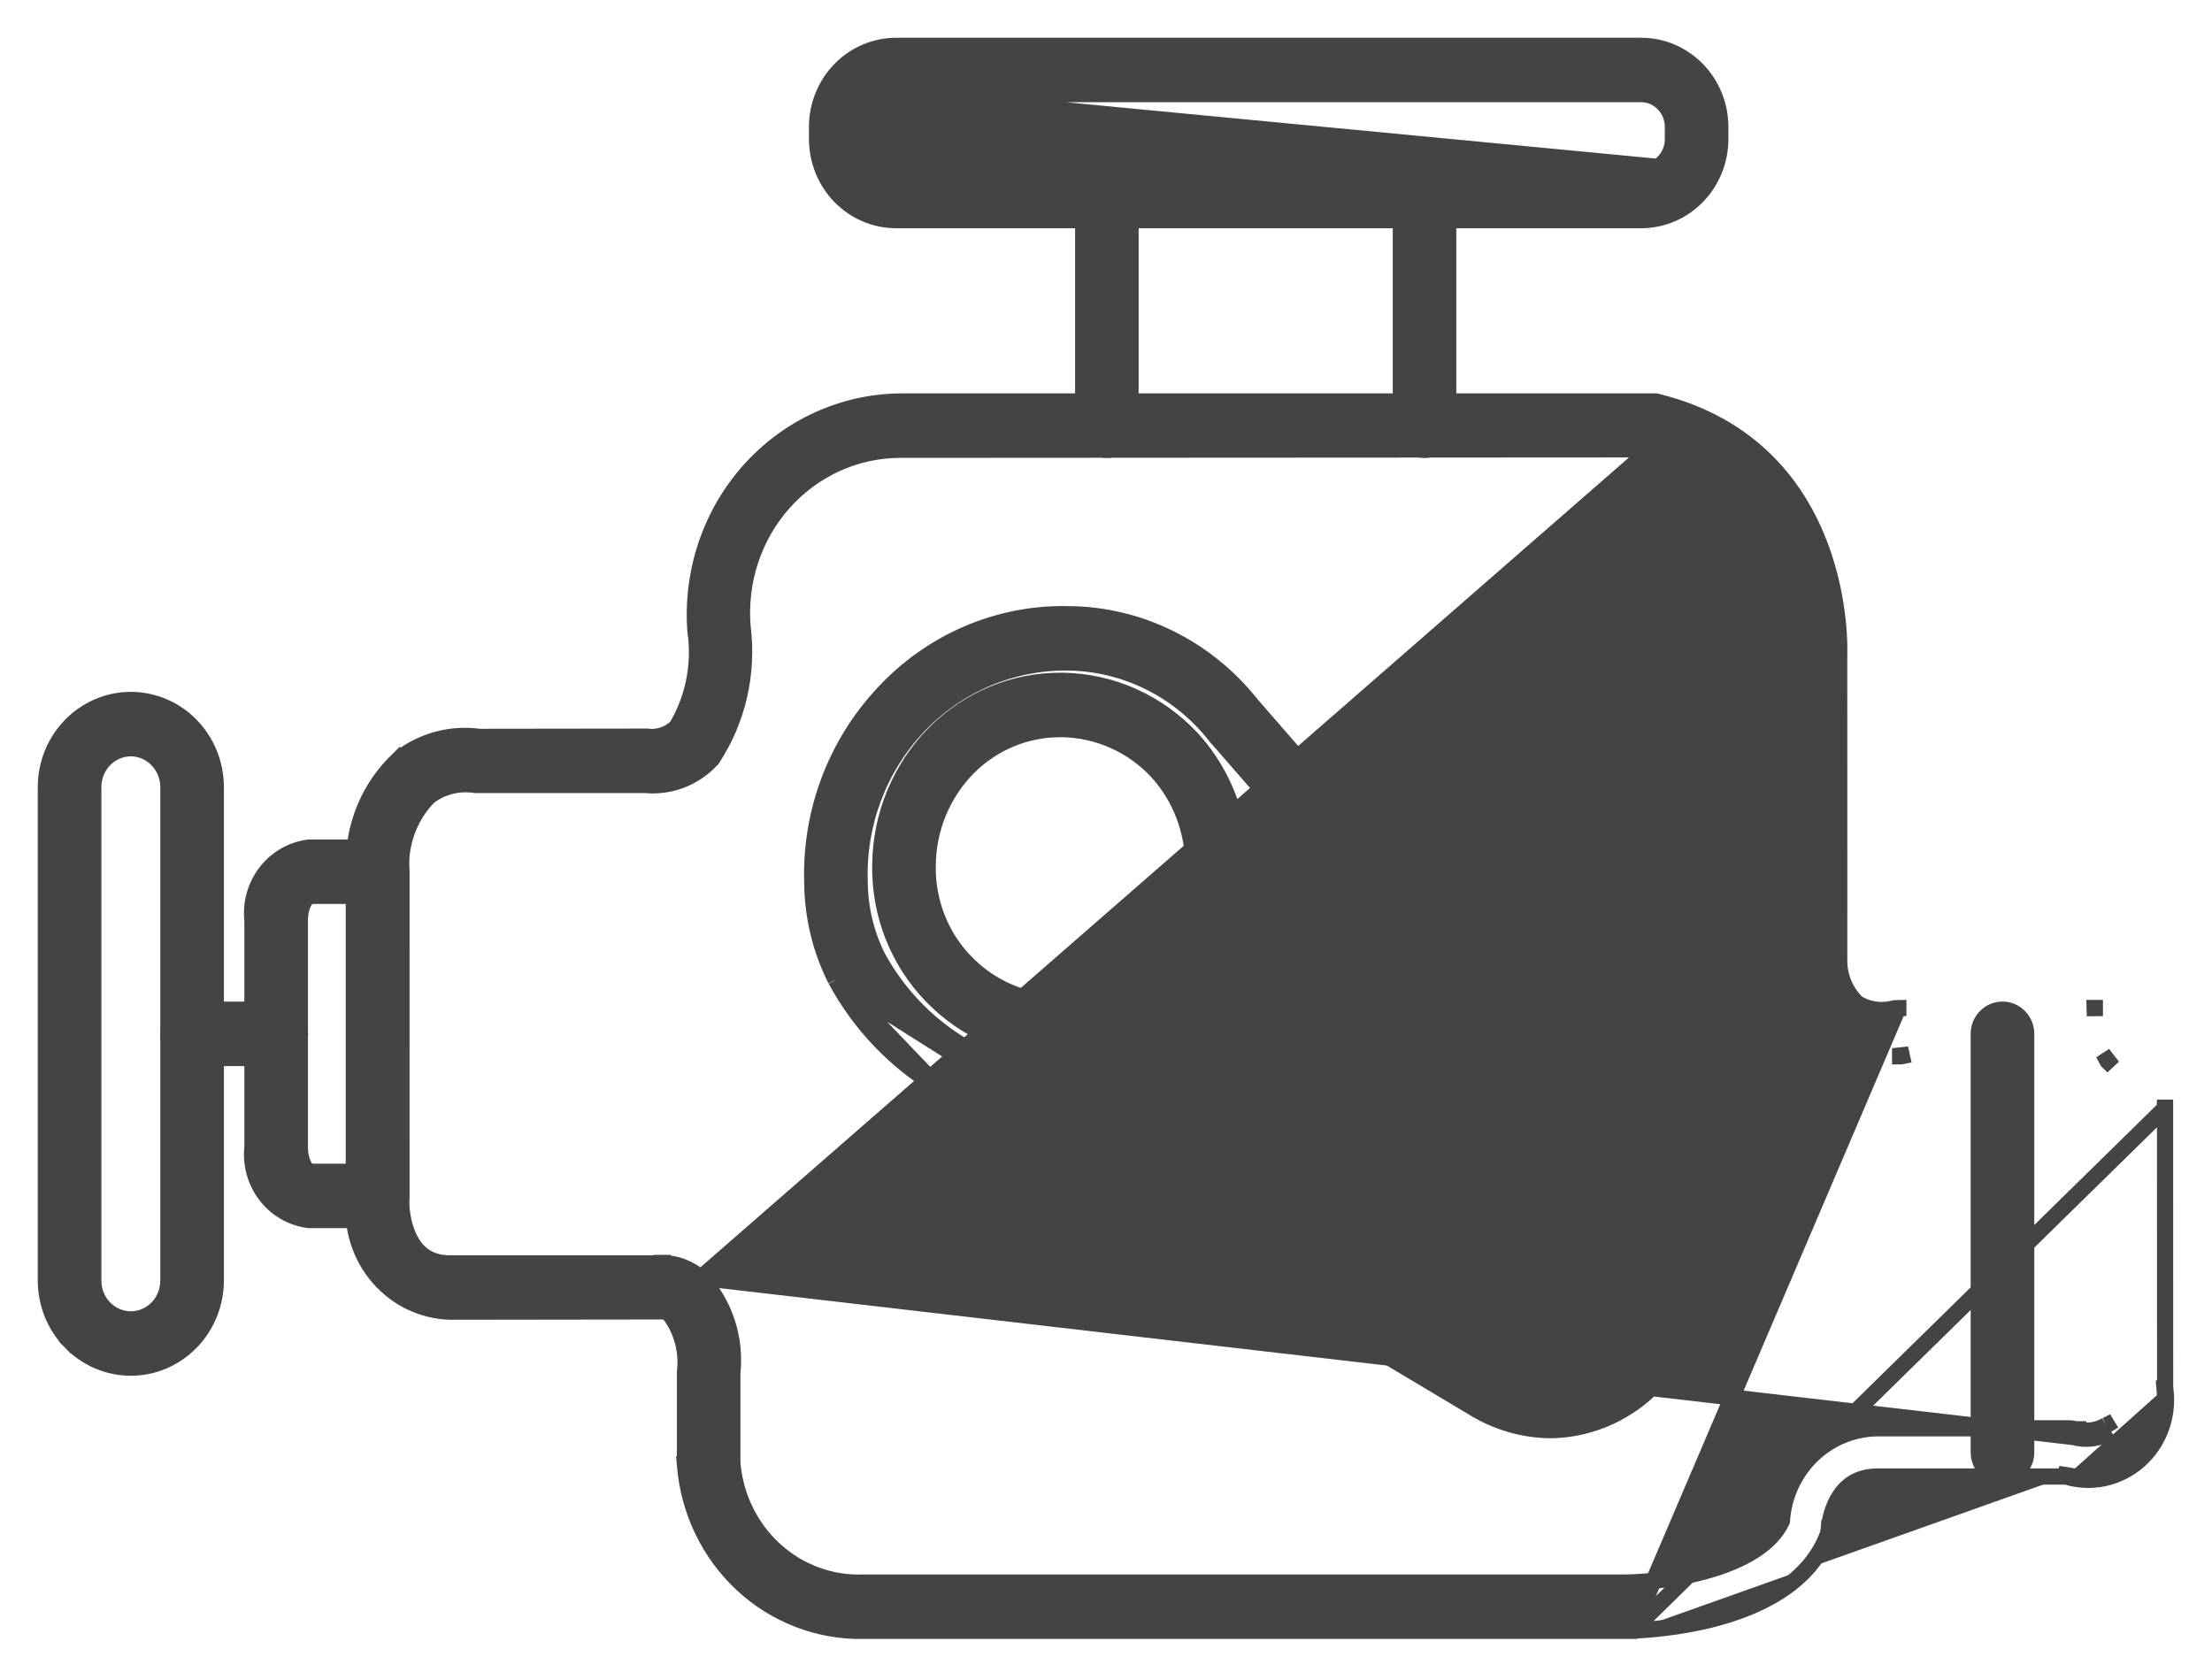 <svg width="41" height="31" viewBox="0 0 41 31" fill="none" xmlns="http://www.w3.org/2000/svg">
<path d="M30.254 30.233H30.104H16.012C15.181 30.251 14.374 29.942 13.758 29.37C13.142 28.798 12.763 28.006 12.696 27.156L12.695 27.145H12.696V25.446V25.438L12.697 25.429C12.741 25.05 12.639 24.668 12.414 24.366C12.391 24.347 12.365 24.332 12.337 24.322C12.306 24.311 12.273 24.308 12.24 24.31L12.227 24.311L12.227 24.311L8.341 24.316L8.336 24.316L8.336 24.316C8.087 24.308 7.841 24.248 7.615 24.14C7.389 24.032 7.187 23.877 7.021 23.687C6.855 23.496 6.728 23.273 6.649 23.031C6.57 22.791 6.54 22.537 6.559 22.285V16.078C6.549 15.701 6.62 15.326 6.764 14.979C6.909 14.631 7.126 14.32 7.399 14.066L7.409 14.056L7.41 14.057C7.83 13.731 8.358 13.589 8.88 13.66L11.983 13.656L11.992 13.656L12.002 13.658C12.102 13.67 12.203 13.659 12.298 13.625C12.388 13.594 12.471 13.543 12.541 13.475C12.857 12.943 12.981 12.312 12.89 11.694L12.889 11.683L12.889 11.683C12.851 11.145 12.92 10.605 13.092 10.096C13.264 9.587 13.536 9.12 13.891 8.722C14.246 8.325 14.677 8.006 15.156 7.786C15.636 7.566 16.155 7.449 16.68 7.443L16.682 7.443L30.68 7.443H30.698L30.716 7.448C32.489 7.885 33.337 9.059 33.737 10.121C34.121 11.143 34.094 12.066 34.09 12.152L34.091 17.753L34.091 17.759L34.091 17.759C34.084 17.918 34.111 18.077 34.171 18.224C34.229 18.366 34.316 18.494 34.425 18.598C34.621 18.717 34.854 18.753 35.075 18.701C35.111 18.691 35.149 18.686 35.186 18.686H35.186V18.837L35.186 18.686L30.254 30.233ZM30.254 30.233V30.229M30.254 30.233V30.229M30.254 30.229C30.526 30.218 31.123 30.177 31.76 30.012C32.58 29.799 33.521 29.366 33.869 28.47L33.87 28.468C33.886 28.427 33.895 28.383 33.898 28.338L33.749 28.328L33.898 28.34C33.902 28.29 33.928 28.039 34.057 27.805C34.182 27.579 34.398 27.372 34.802 27.372H38.292M30.254 30.229L40.13 20.541M38.292 27.372C38.52 27.442 38.763 27.453 38.997 27.404C39.239 27.352 39.464 27.238 39.65 27.073C39.836 26.907 39.978 26.695 40.062 26.458C40.144 26.225 40.168 25.974 40.131 25.729M38.292 27.372H38.315V27.222L38.268 27.365C38.276 27.367 38.284 27.37 38.292 27.372ZM40.131 25.729L40.13 20.541M40.131 25.729V25.741L39.981 25.741L40.129 25.717C40.13 25.721 40.13 25.725 40.131 25.729ZM40.13 20.541C40.13 20.543 40.13 20.545 40.13 20.547L39.98 20.535L40.13 20.535V20.541ZM12.988 23.688L12.993 23.695C13.211 23.928 13.375 24.207 13.475 24.513C13.574 24.816 13.608 25.137 13.574 25.455V27.116C13.623 27.738 13.904 28.316 14.356 28.729C14.81 29.144 15.4 29.361 16.005 29.338L16.011 29.338V29.338H30.105C30.448 29.338 31.09 29.282 31.698 29.102C32.304 28.922 32.827 28.632 33.028 28.198C33.057 27.741 33.251 27.311 33.574 26.992C33.903 26.667 34.342 26.483 34.8 26.478L34.802 26.478L38.349 26.478H38.35C38.391 26.478 38.431 26.484 38.47 26.496M12.988 23.688L38.428 26.64M12.988 23.688L12.981 23.683C12.782 23.512 12.532 23.417 12.272 23.413M12.988 23.688L30.594 8.33L16.682 8.338C16.682 8.338 16.682 8.338 16.682 8.338C16.276 8.339 15.875 8.427 15.503 8.595C15.132 8.764 14.798 9.011 14.523 9.32C14.248 9.629 14.039 9.993 13.908 10.391C13.778 10.787 13.729 11.207 13.764 11.623C13.872 12.478 13.674 13.344 13.206 14.059L13.199 14.07L13.19 14.079C13.033 14.249 12.839 14.38 12.625 14.462C12.412 14.543 12.185 14.574 11.959 14.552H8.819H8.808L8.797 14.55C8.5 14.506 8.197 14.582 7.953 14.763C7.783 14.933 7.65 15.138 7.561 15.365C7.47 15.595 7.428 15.842 7.436 16.09L7.436 16.095H7.436L7.437 22.29C7.437 22.29 7.437 22.29 7.437 22.29C7.437 22.35 7.447 22.644 7.57 22.918C7.631 23.054 7.717 23.178 7.837 23.269C7.956 23.358 8.117 23.421 8.341 23.421H12.159C12.197 23.413 12.234 23.411 12.272 23.413M38.47 26.496C38.471 26.496 38.471 26.496 38.472 26.496L38.428 26.64M38.47 26.496C38.469 26.496 38.469 26.495 38.468 26.495L38.428 26.64M38.47 26.496C38.568 26.523 38.669 26.529 38.77 26.515C38.864 26.502 38.956 26.471 39.039 26.423M38.428 26.64C38.546 26.672 38.669 26.681 38.79 26.664C38.911 26.647 39.028 26.606 39.133 26.542M39.039 26.423C39.035 26.428 39.031 26.433 39.026 26.437L39.133 26.542M39.039 26.423C39.045 26.42 39.05 26.417 39.056 26.414L39.133 26.542M39.039 26.423L39.133 26.542M12.272 23.413C12.273 23.413 12.275 23.413 12.276 23.413L12.267 23.563L12.268 23.413C12.27 23.413 12.271 23.413 12.272 23.413ZM38.827 18.686C38.827 18.686 38.826 18.686 38.825 18.686L38.829 18.837V18.686H38.827ZM39.056 19.665C39.059 19.668 39.061 19.671 39.064 19.674L39.174 19.572L39.048 19.653C39.05 19.657 39.053 19.661 39.056 19.665ZM35.236 19.582C35.241 19.581 35.247 19.58 35.252 19.579L35.219 19.432V19.582H35.236ZM33.213 17.768V17.77L33.363 17.77L33.213 17.766C33.213 17.766 33.213 17.767 33.213 17.768Z" fill="#444444" stroke="#444444" stroke-width="0.3"/>
<path d="M28.727 26.513L28.727 26.513C28.222 26.505 27.728 26.359 27.296 26.09C26.209 25.442 25.123 24.793 24.036 24.142L28.727 26.513ZM28.727 26.513L28.731 26.513M28.727 26.513L28.731 26.513M28.731 26.513C29.351 26.507 29.951 26.286 30.434 25.887C30.916 25.488 31.253 24.933 31.39 24.314L31.39 24.313C31.489 23.859 31.481 23.388 31.367 22.938C31.253 22.488 31.035 22.072 30.733 21.725L23.191 13.056C22.782 12.54 22.266 12.122 21.681 11.833C21.095 11.543 20.454 11.391 19.803 11.386V11.386H19.802H19.799C19.159 11.372 18.524 11.496 17.933 11.75C17.343 12.003 16.811 12.38 16.37 12.857C15.933 13.324 15.591 13.876 15.365 14.481C15.139 15.085 15.034 15.73 15.056 16.377C15.063 16.998 15.211 17.61 15.49 18.163L15.49 18.163M28.731 26.513L15.49 18.163M15.49 18.163L15.492 18.166M15.49 18.163L15.492 18.166M15.492 18.166C15.942 18.996 16.601 19.685 17.402 20.161M15.492 18.166L17.402 20.161M17.402 20.161C18.617 20.91 19.844 21.64 21.069 22.37C21.145 22.415 21.221 22.46 21.296 22.506L17.402 20.161ZM21.297 22.506L24.036 24.142L21.297 22.506ZM19.775 12.281V12.281H19.776H19.801C20.324 12.288 20.84 12.413 21.311 12.648C21.783 12.884 22.199 13.223 22.529 13.643L22.529 13.643L22.534 13.649L30.076 22.319L30.076 22.32C30.288 22.559 30.44 22.847 30.519 23.16C30.599 23.473 30.604 23.801 30.533 24.117L30.533 24.119C30.47 24.417 30.338 24.695 30.148 24.929C29.958 25.163 29.716 25.346 29.444 25.462L29.444 25.462L29.441 25.463C29.169 25.585 28.873 25.636 28.578 25.611C28.282 25.587 27.997 25.488 27.748 25.323L27.748 25.323L27.742 25.319C26.654 24.67 25.567 24.02 24.482 23.37L24.482 23.37L21.739 21.732L21.739 21.732C20.44 20.959 19.142 20.187 17.855 19.394L17.855 19.394L17.853 19.393C17.189 18.999 16.64 18.428 16.265 17.74C16.051 17.309 15.938 16.833 15.934 16.348L15.934 16.348L15.934 16.344C15.916 15.814 16.003 15.286 16.189 14.792C16.374 14.297 16.655 13.847 17.014 13.467C17.373 13.088 17.803 12.787 18.278 12.584C18.752 12.38 19.261 12.277 19.775 12.281ZM36.804 27.24C36.886 27.325 36.998 27.373 37.116 27.373C37.234 27.373 37.346 27.325 37.428 27.24C37.51 27.156 37.556 27.043 37.556 26.925V19.165C37.556 19.047 37.51 18.934 37.428 18.85C37.346 18.765 37.234 18.717 37.116 18.717C36.998 18.717 36.886 18.765 36.804 18.85C36.722 18.934 36.677 19.047 36.677 19.165V26.925C36.677 27.043 36.722 27.156 36.804 27.24Z" fill="#444444" stroke="#444444" stroke-width="0.3"/>
<path d="M28.531 25.126H28.53C28.322 25.125 28.116 25.081 27.925 24.998C27.733 24.915 27.56 24.794 27.415 24.641L27.415 24.641C27.267 24.485 27.152 24.301 27.074 24.1C26.997 23.898 26.959 23.684 26.963 23.467M28.531 25.126L29.677 22.352C29.677 22.352 29.677 22.352 29.677 22.352M28.531 25.126H28.546M28.531 25.126L30.134 23.534M26.963 23.467C26.966 23.255 27.009 23.045 27.09 22.85C27.172 22.654 27.291 22.477 27.44 22.328C27.588 22.18 27.765 22.063 27.958 21.984C28.151 21.906 28.358 21.867 28.566 21.871H28.578H28.579C28.785 21.872 28.987 21.916 29.176 21.999C29.364 22.081 29.534 22.202 29.677 22.352M26.963 23.467C26.963 23.468 26.963 23.468 26.963 23.468L27.113 23.47L26.963 23.467C26.963 23.467 26.963 23.467 26.963 23.467ZM29.677 22.352C29.825 22.509 29.942 22.694 30.021 22.897C30.099 23.1 30.138 23.316 30.134 23.534M29.677 22.352L30.134 23.534M30.134 23.534C30.132 23.744 30.09 23.951 30.009 24.143C29.929 24.336 29.812 24.51 29.665 24.656C29.367 24.957 28.965 25.127 28.546 25.126M28.546 25.126L28.546 24.976V25.126H28.546ZM17.33 13.589L17.329 13.589C17.011 13.91 16.757 14.292 16.583 14.714C16.409 15.135 16.319 15.587 16.316 16.045C16.31 16.492 16.39 16.936 16.554 17.351C16.717 17.766 16.96 18.143 17.268 18.46C17.581 18.785 17.954 19.043 18.365 19.218C18.776 19.393 19.217 19.482 19.663 19.48L19.675 19.48L19.676 19.48C20.328 19.475 20.964 19.275 21.506 18.904C22.048 18.533 22.473 18.008 22.728 17.393C22.983 16.779 23.059 16.101 22.945 15.443C22.832 14.786 22.534 14.176 22.088 13.689L22.087 13.688C21.779 13.358 21.411 13.095 21.003 12.911C20.596 12.728 20.157 12.63 19.712 12.621V12.621H19.709H19.661C18.79 12.617 17.953 12.965 17.33 13.589ZM17.195 16.056L17.195 16.055C17.196 15.714 17.263 15.377 17.392 15.063C17.522 14.749 17.71 14.465 17.946 14.227C18.405 13.768 19.02 13.513 19.659 13.517C19.659 13.517 19.659 13.517 19.66 13.517L19.697 13.517L19.697 13.517C20.025 13.523 20.348 13.596 20.648 13.731C20.949 13.865 21.221 14.06 21.448 14.303C21.776 14.663 21.995 15.114 22.079 15.601C22.163 16.088 22.106 16.59 21.917 17.044C21.728 17.499 21.415 17.886 21.016 18.16C20.617 18.433 20.15 18.58 19.672 18.585L19.661 18.585L19.66 18.585C19.333 18.587 19.008 18.521 18.705 18.392C18.401 18.263 18.126 18.073 17.895 17.833L17.894 17.833C17.669 17.6 17.49 17.323 17.37 17.018C17.25 16.713 17.19 16.386 17.195 16.056ZM28.56 22.766L28.56 22.766H28.564H28.573C28.66 22.767 28.747 22.785 28.828 22.821C28.91 22.857 28.983 22.909 29.045 22.975L29.045 22.975C29.114 23.047 29.168 23.133 29.204 23.227C29.24 23.321 29.258 23.422 29.256 23.523C29.25 23.716 29.171 23.898 29.037 24.03C28.902 24.162 28.723 24.234 28.539 24.23L28.537 24.23C28.446 24.23 28.355 24.212 28.271 24.175C28.187 24.139 28.11 24.085 28.046 24.018C27.979 23.947 27.927 23.863 27.892 23.771C27.856 23.678 27.839 23.579 27.842 23.48L27.842 23.479C27.843 23.383 27.863 23.288 27.901 23.2C27.938 23.112 27.992 23.032 28.059 22.966C28.126 22.9 28.205 22.848 28.291 22.814C28.377 22.78 28.468 22.763 28.56 22.766ZM3.251 18.851L3.358 18.955L3.251 18.851C3.169 18.935 3.123 19.048 3.123 19.166C3.123 19.283 3.169 19.396 3.251 19.481C3.333 19.565 3.445 19.613 3.563 19.613H5.121C5.239 19.613 5.351 19.565 5.433 19.481C5.515 19.396 5.56 19.283 5.56 19.166C5.56 19.048 5.515 18.935 5.433 18.851C5.351 18.766 5.239 18.718 5.121 18.718H3.563C3.445 18.718 3.333 18.766 3.251 18.851Z" fill="#444444" stroke="#444444" stroke-width="0.3"/>
<path d="M16.195 1.922L16.088 1.817L16.195 1.922C16.085 2.035 16.022 2.19 16.022 2.352V2.579C16.022 2.741 16.085 2.896 16.195 3.01C16.305 3.123 16.454 3.186 16.608 3.186M16.195 1.922L16.608 3.336L16.608 3.186M16.195 1.922C16.306 1.808 16.454 1.745 16.608 1.745M16.195 1.922L16.608 1.745M16.608 3.186C16.608 3.186 16.608 3.186 16.608 3.186M16.608 3.186L16.608 3.186M16.608 3.186L30.421 3.186M16.608 3.186H30.421M30.421 3.186L30.422 3.186L30.421 3.186ZM16.608 1.745H30.422C30.576 1.745 30.724 1.808 30.834 1.922L30.942 1.817L30.834 1.922C30.945 2.035 31.007 2.19 31.008 2.352V2.579C31.007 2.741 30.945 2.896 30.834 3.01L30.942 3.114L16.608 1.745ZM1.31 24.879L1.418 24.775L1.31 24.879C1.605 25.183 2.006 25.354 2.425 25.354H2.425C2.844 25.354 3.244 25.182 3.539 24.879C3.834 24.576 3.999 24.166 4 23.739V23.739V14.592C4 14.165 3.835 13.754 3.54 13.451C3.245 13.148 2.844 12.976 2.425 12.976C2.006 12.976 1.605 13.148 1.31 13.451C1.015 13.754 0.85 14.165 0.85 14.592L0.85 23.739L0.85 23.739C0.85 24.166 1.015 24.576 1.31 24.879ZM16.608 4.081H16.608H30.421H30.422L30.422 4.081C30.811 4.081 31.184 3.921 31.458 3.639C31.732 3.357 31.886 2.976 31.886 2.579V2.579V2.352V2.352C31.886 1.955 31.732 1.574 31.458 1.292C31.184 1.01 30.811 0.85 30.422 0.85H30.422L16.608 0.85L16.608 0.85C16.218 0.851 15.846 1.01 15.572 1.292C15.298 1.574 15.145 1.955 15.144 2.352V2.352L15.144 2.579L15.144 2.579C15.145 2.976 15.298 3.357 15.572 3.639C15.846 3.921 16.218 4.081 16.608 4.081ZM5.715 22.616L5.725 22.618H5.735H7C7.118 22.618 7.23 22.569 7.312 22.485C7.394 22.401 7.439 22.287 7.439 22.17V16.161C7.439 16.043 7.394 15.93 7.312 15.846C7.23 15.761 7.118 15.713 7 15.713H5.735H5.725L5.715 15.714C5.401 15.756 5.117 15.923 4.924 16.178C4.732 16.43 4.645 16.749 4.679 17.066V21.264C4.645 21.581 4.732 21.9 4.923 22.152C5.117 22.408 5.401 22.575 5.715 22.616ZM5.735 16.608H5.735L6.561 16.608V21.722H5.735C5.735 21.722 5.735 21.722 5.734 21.722C5.729 21.72 5.69 21.707 5.643 21.626C5.595 21.544 5.558 21.421 5.558 21.273V17.057C5.558 16.91 5.595 16.787 5.643 16.705C5.69 16.625 5.728 16.611 5.734 16.609C5.735 16.608 5.735 16.608 5.735 16.608ZM1.934 14.081C2.065 13.947 2.242 13.872 2.425 13.871C2.608 13.872 2.784 13.947 2.915 14.082C3.046 14.216 3.121 14.4 3.121 14.592C3.121 14.592 3.121 14.592 3.121 14.592L3.121 23.739C3.121 23.931 3.047 24.115 2.916 24.25C2.785 24.384 2.608 24.459 2.425 24.459C2.242 24.459 2.065 24.384 1.934 24.25C1.803 24.115 1.729 23.931 1.729 23.739V14.592C1.729 14.4 1.803 14.216 1.934 14.081Z" fill="#444444" stroke="#444444" stroke-width="0.3"/>
<path d="M20.204 8.207C20.286 8.291 20.398 8.34 20.516 8.34C20.634 8.34 20.746 8.291 20.828 8.207C20.91 8.123 20.955 8.009 20.955 7.892V3.634C20.955 3.517 20.91 3.403 20.828 3.319C20.746 3.235 20.634 3.186 20.516 3.186C20.398 3.186 20.286 3.235 20.204 3.319C20.122 3.403 20.077 3.517 20.077 3.634V7.892C20.077 8.009 20.122 8.123 20.204 8.207ZM26.092 8.207C26.174 8.291 26.286 8.34 26.404 8.34C26.522 8.34 26.634 8.291 26.716 8.207C26.798 8.123 26.843 8.009 26.843 7.892V3.634C26.843 3.517 26.798 3.403 26.716 3.319C26.634 3.235 26.522 3.186 26.404 3.186C26.286 3.186 26.174 3.235 26.092 3.319C26.01 3.403 25.965 3.517 25.965 3.634V7.892C25.965 8.009 26.01 8.123 26.092 8.207Z" fill="#444444" stroke="#444444" stroke-width="0.3"/>
</svg>
